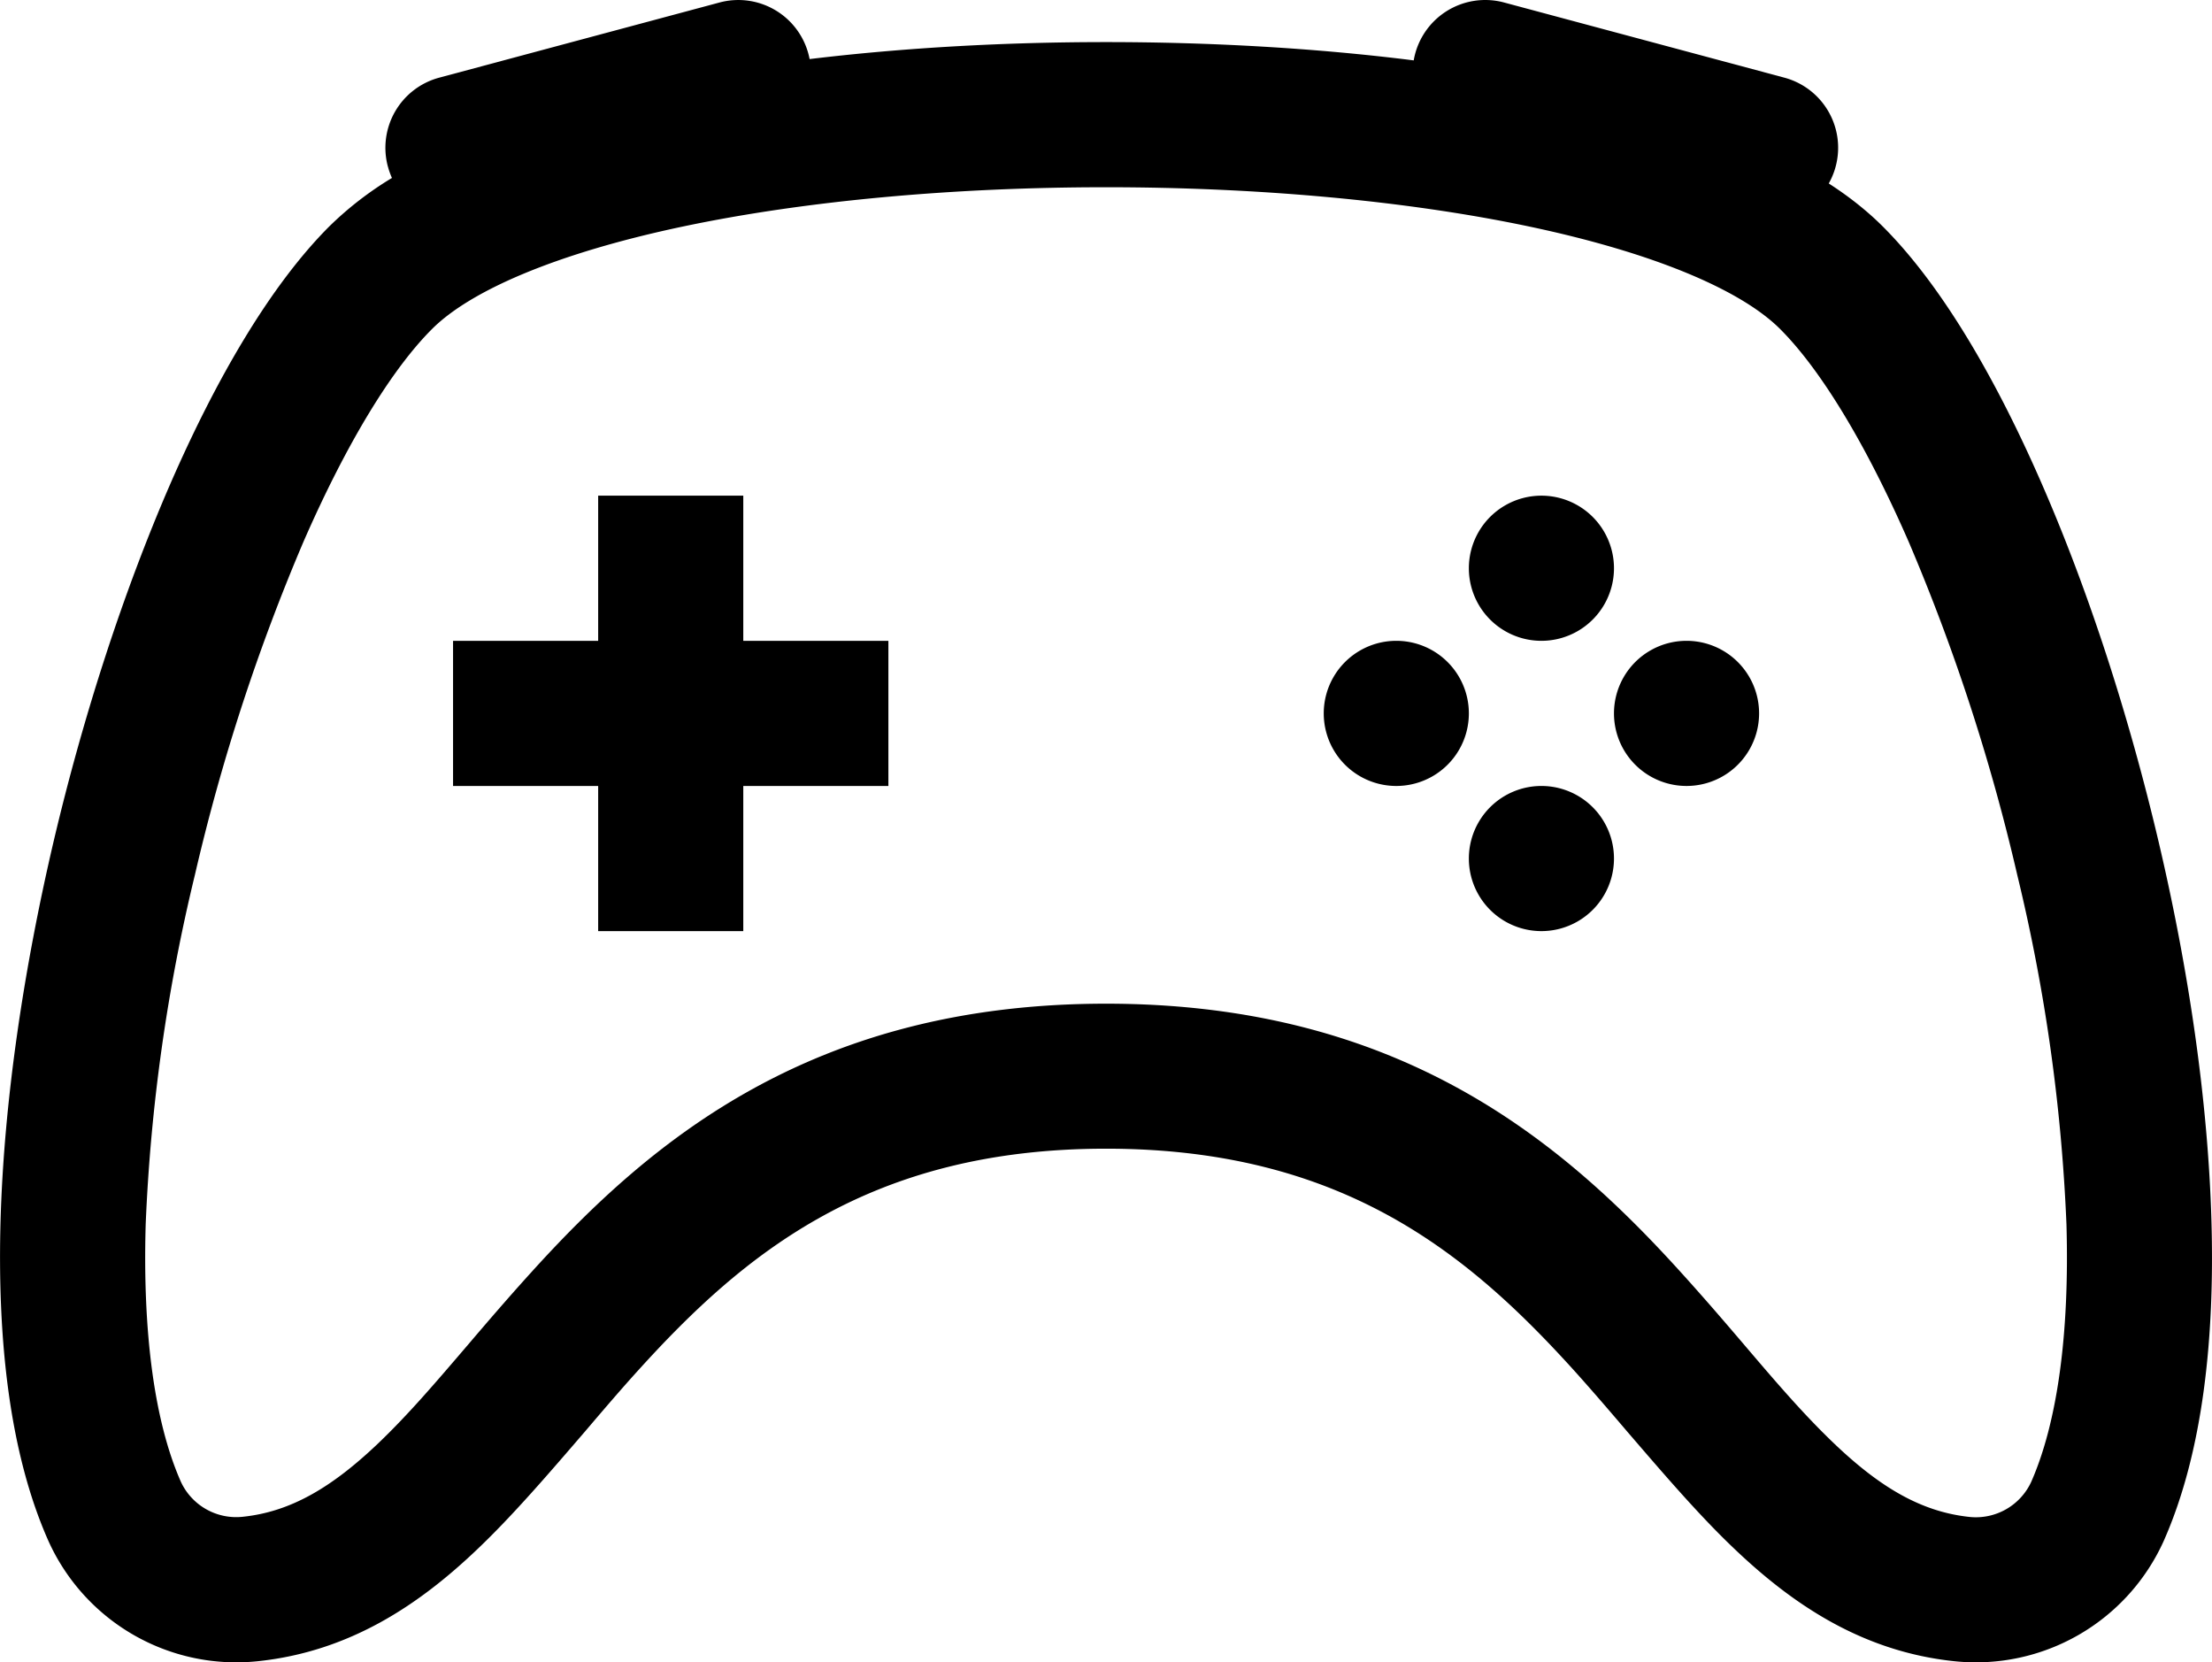 <?xml version="1.0" encoding="UTF-8" standalone="no"?>
<svg
   width="15.243"
   height="11.453"
   fill="currentColor"
   class="bi bi-controller"
   viewBox="0 0 15.243 11.453"
   version="1.1"
   id="svg1789"
   sodipodi:docname="software.svg"
   inkscape:version="1.2.2 (732a01da63, 2022-12-09)"
   xmlns:inkscape="http://www.inkscape.org/namespaces/inkscape"
   xmlns:sodipodi="http://sodipodi.sourceforge.net/DTD/sodipodi-0.dtd"
   xmlns="http://www.w3.org/2000/svg"
   xmlns:svg="http://www.w3.org/2000/svg">
  <defs
     id="defs1793" />
  <sodipodi:namedview
     id="namedview1791"
     pagecolor="#ffffff"
     bordercolor="#000000"
     borderopacity="0.25"
     inkscape:showpageshadow="2"
     inkscape:pageopacity="0.0"
     inkscape:pagecheckerboard="0"
     inkscape:deskcolor="#d1d1d1"
     showgrid="false"
     inkscape:zoom="50.875"
     inkscape:cx="6.2211302"
     inkscape:cy="5.8968059"
     inkscape:window-width="1920"
     inkscape:window-height="1017"
     inkscape:window-x="-8"
     inkscape:window-y="-8"
     inkscape:window-maximized="1"
     inkscape:current-layer="svg1789" />
  <path
     d="m 11.122,3.915 a 0.5,0.5 0 1 1 -1,0 0.5,0.5 0 0 1 1,0 z m -1.5,1.5 a 0.5,0.5 0 1 0 0,-1 0.5,0.5 0 0 0 0,1 z m 2.5,-0.5 a 0.5,0.5 0 1 1 -1,0 0.5,0.5 0 0 1 1,0 z m -1.5,1.5 a 0.5,0.5 0 1 0 0,-1 0.5,0.5 0 0 0 0,1 z m -6.5,-3 h 1 v 1 h 1 v 1 h -1 v 1 h -1 v -1 h -1 v -1 h 1 z"
     id="path1785" />
  <path
     d="m 2.673,1.148 a 0.5,0.5 0 0 1 0.354,-0.613 l 1.932,-0.518 a 0.5,0.5 0 0 1 0.62,0.39 c 0.655,-0.079 1.35,-0.117 2.043,-0.117 0.72,0 1.443,0.041 2.12,0.126 a 0.5,0.5 0 0 1 0.622,-0.399 l 1.932,0.518 a 0.5,0.5 0 0 1 0.306,0.729 c 0.14,0.09 0.266,0.19 0.373,0.297 0.408,0.408 0.78,1.05 1.095,1.772 0.32,0.733 0.599,1.591 0.805,2.466 0.206,0.875 0.34,1.78 0.364,2.606 0.024,0.816 -0.059,1.602 -0.328,2.21 a 1.42,1.42 0 0 1 -1.445,0.83 c -0.636,-0.067 -1.115,-0.394 -1.513,-0.773 -0.245,-0.232 -0.496,-0.526 -0.739,-0.808 -0.126,-0.148 -0.25,-0.292 -0.368,-0.423 -0.728,-0.804 -1.597,-1.527 -3.224,-1.527 -1.627,0 -2.496,0.723 -3.224,1.527 -0.119,0.131 -0.242,0.275 -0.368,0.423 -0.243,0.282 -0.494,0.575 -0.739,0.808 -0.398,0.38 -0.877,0.706 -1.513,0.773 a 1.42,1.42 0 0 1 -1.445,-0.83 c -0.27,-0.608 -0.352,-1.395 -0.329,-2.21 0.024,-0.826 0.16,-1.73 0.365,-2.606 0.206,-0.875 0.486,-1.733 0.805,-2.466 0.315,-0.722 0.687,-1.364 1.094,-1.772 a 2.34,2.34 0 0 1 0.433,-0.335 0.504,0.504 0 0 1 -0.028,-0.079 z m 2.036,0.412 c -0.877,0.185 -1.469,0.443 -1.733,0.708 -0.276,0.276 -0.587,0.783 -0.885,1.465 a 13.748,13.748 0 0 0 -0.748,2.295 12.351,12.351 0 0 0 -0.339,2.406 c -0.022,0.755 0.062,1.368 0.243,1.776 a 0.42,0.42 0 0 0 0.426,0.24 c 0.327,-0.034 0.61,-0.199 0.929,-0.502 0.212,-0.202 0.4,-0.423 0.615,-0.674 0.133,-0.156 0.276,-0.323 0.44,-0.504 0.826,-0.913 1.943,-1.855 3.965,-1.855 2.022,0 3.139,0.942 3.965,1.855 0.164,0.181 0.307,0.348 0.44,0.504 0.214,0.251 0.403,0.472 0.615,0.674 0.318,0.303 0.601,0.468 0.929,0.503 a 0.42,0.42 0 0 0 0.426,-0.241 c 0.18,-0.408 0.265,-1.02 0.243,-1.776 a 12.354,12.354 0 0 0 -0.339,-2.406 13.753,13.753 0 0 0 -0.748,-2.295 c -0.298,-0.682 -0.61,-1.19 -0.885,-1.465 -0.264,-0.265 -0.856,-0.523 -1.733,-0.708 -0.85,-0.179 -1.877,-0.27 -2.913,-0.27 -1.036,0 -2.063,0.091 -2.913,0.27 z"
     id="path1787" />
</svg>
